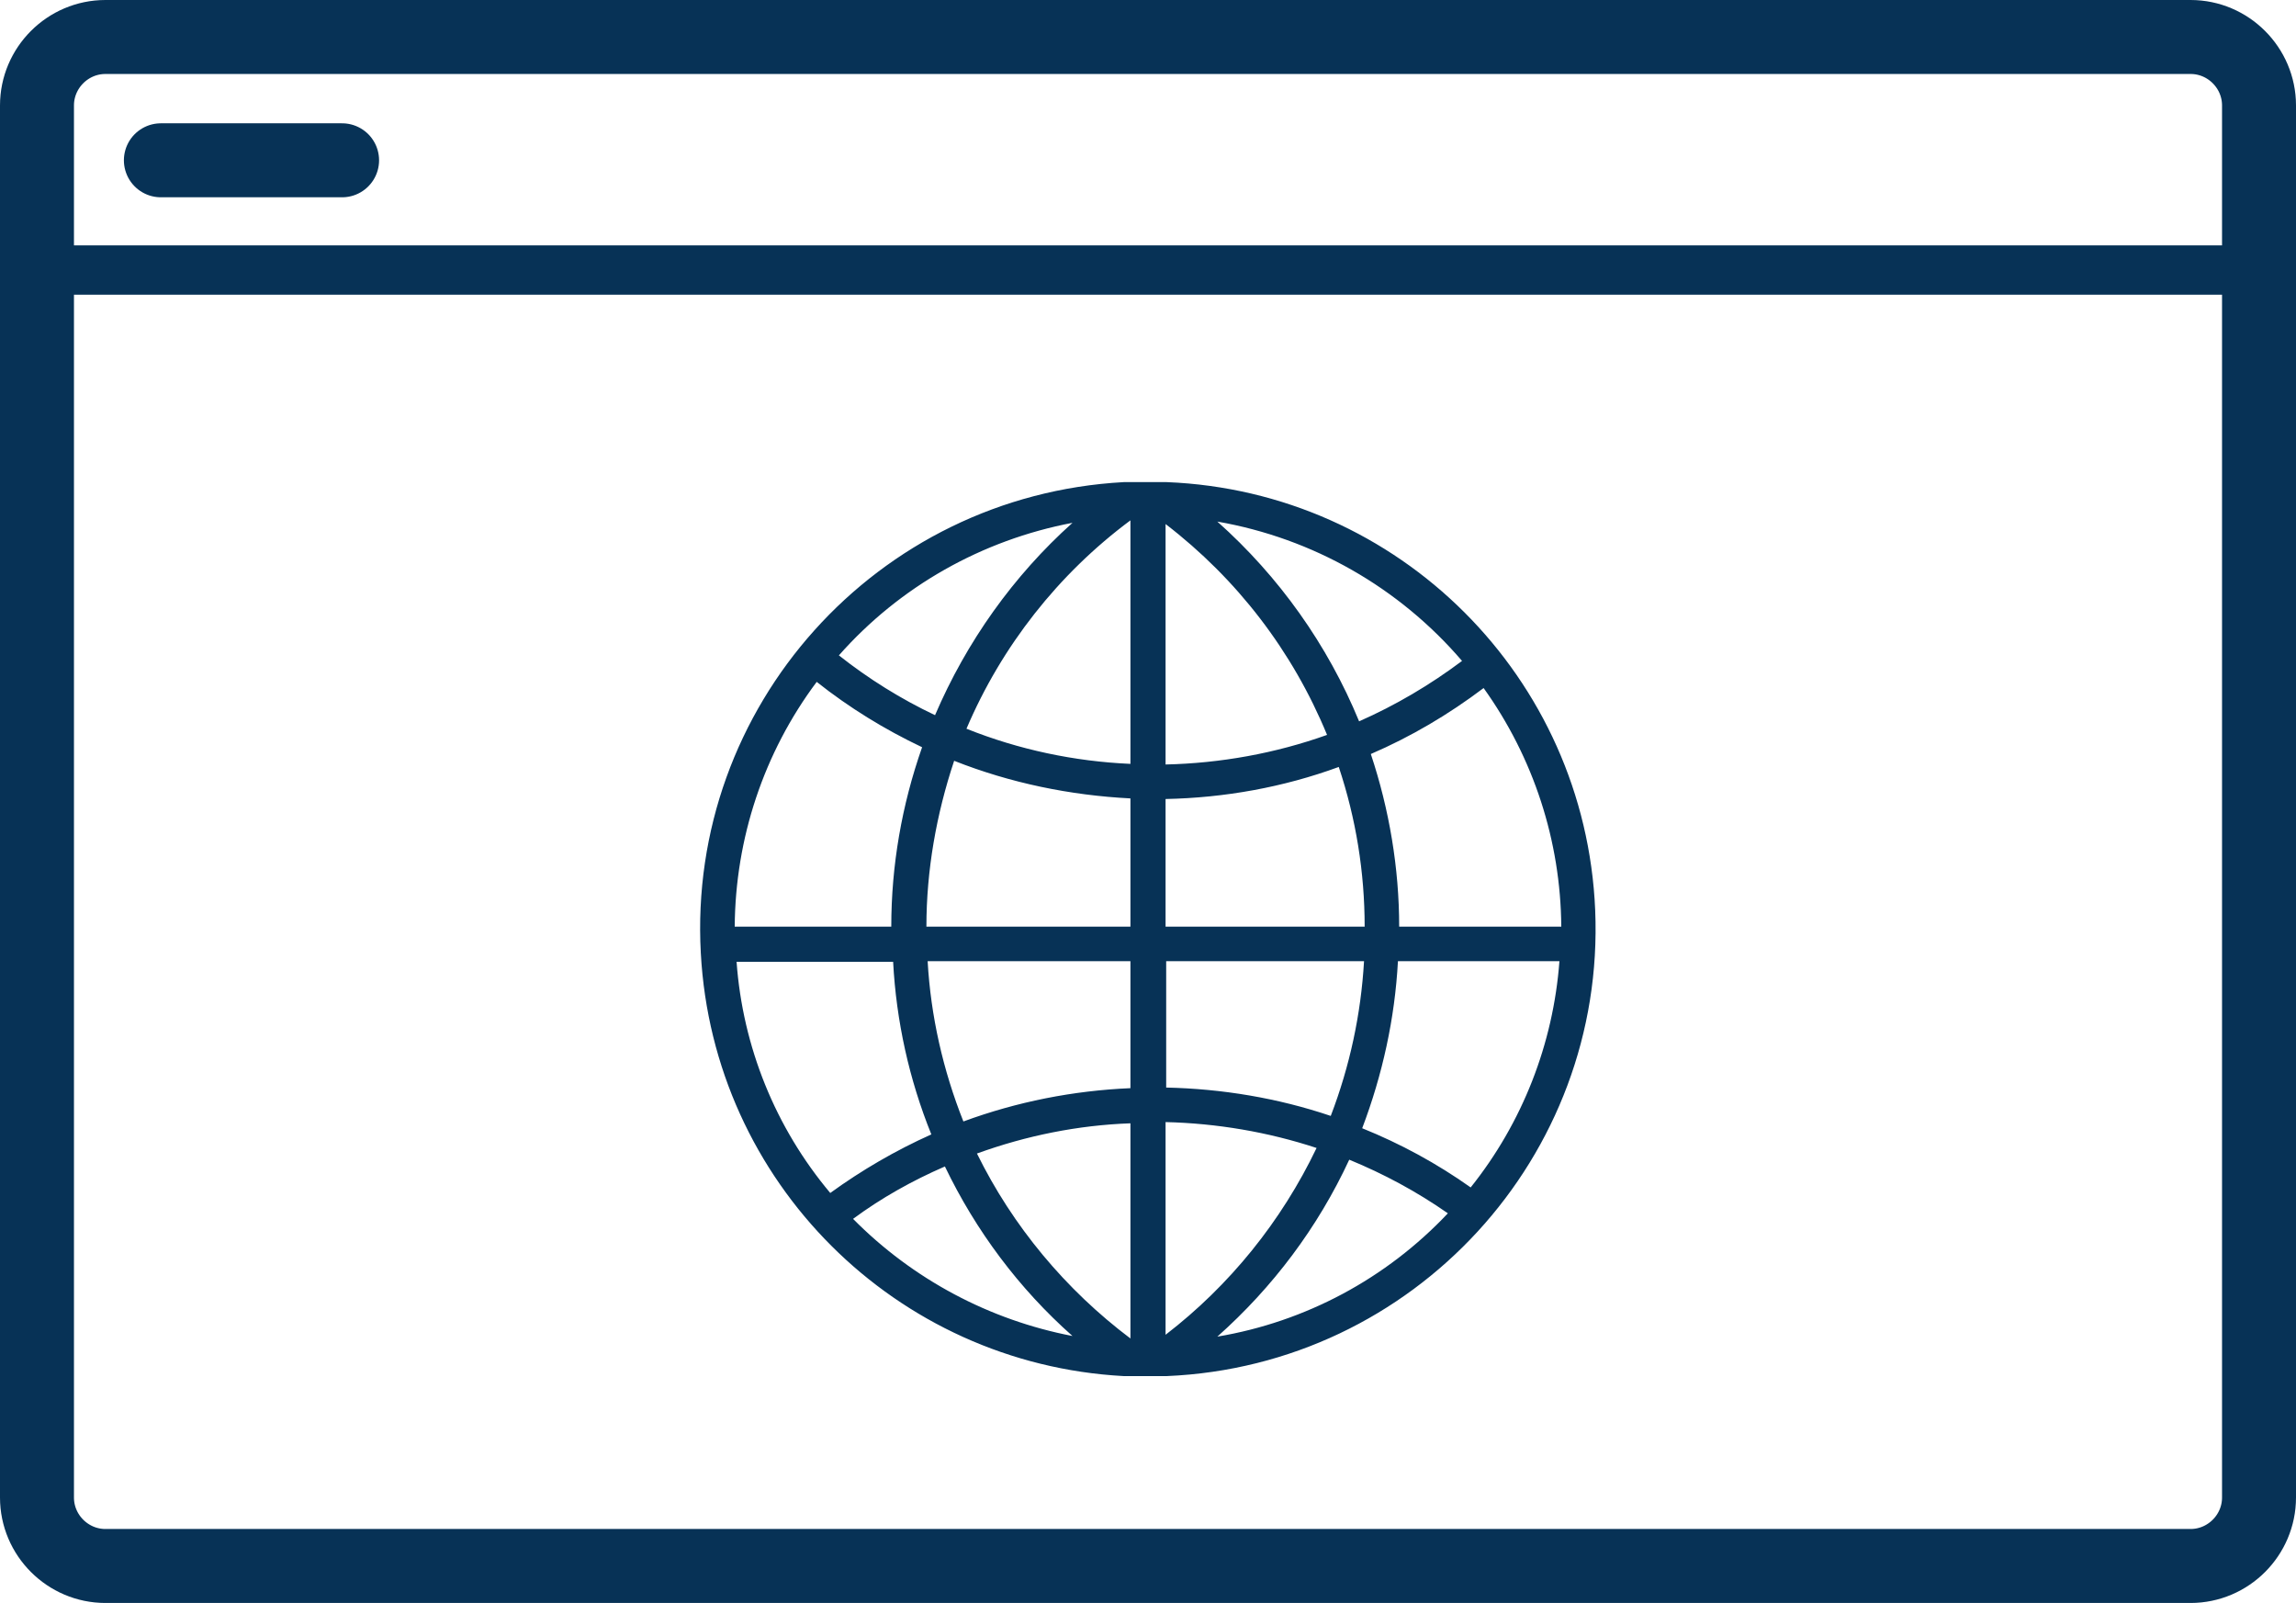 <?xml version="1.0" encoding="utf-8"?>
<!-- Generator: Adobe Illustrator 23.0.1, SVG Export Plug-In . SVG Version: 6.00 Build 0)  -->
<svg version="1.1" id="Layer_1" xmlns="http://www.w3.org/2000/svg" xmlns:xlink="http://www.w3.org/1999/xlink" x="0px" y="0px"
	 viewBox="0 0 372.5 260" style="enable-background:new 0 0 372.5 260;" xml:space="preserve">
<style type="text/css">
	.st0{fill:none;stroke:#073256;stroke-width:12;stroke-miterlimit:10;}
	.st1{fill:none;stroke:#073256;stroke-width:8;stroke-miterlimit:10;}
	.st2{fill:none;stroke:#073256;stroke-width:12;stroke-linecap:round;stroke-miterlimit:10;}
	.st3{fill:#073256;}
</style>
<title>Web</title>
<g id="b0e5c089-d070-4788-975e-b96e232856bc">
	<g id="e5722750-18ae-4be8-8ce0-a0dc7b6b1131">
		<path class="st0" d="M17.1,6h338.3c6.1,0,11.1,5,11.1,11.1v225.8c0,6.1-5,11.1-11.1,11.1H17.1C11,254,6,249,6,242.9V17.1
			C6,11,11,6,17.1,6z"/>
		<line class="st1" x1="6" y1="43.8" x2="366.5" y2="43.8"/>
		<line class="st2" x1="26.1" y1="26" x2="55.5" y2="26"/>
		<path class="st3" d="M189.3,78.2h-6.9h-0.1c-40.1,2.2-70.8,36.4-68.6,76.4c2,37.1,31.6,66.6,68.6,68.6h7
			c40.1-1.7,71.2-35.6,69.5-75.6C257.2,109.9,227,79.7,189.3,78.2L189.3,78.2z M237.2,107.2c-5.2,3.9-10.8,7.2-16.7,9.8
			c-5.1-12.4-13-23.5-23-32.4C213,87.3,227,95.3,237.2,107.2z M189.1,85c11.6,8.9,20.6,20.6,26.2,34.2c-8.4,3-17.3,4.6-26.2,4.8V85z
			 M189.1,129.6c9.6-0.2,19.1-1.9,28.1-5.2c2.8,8.4,4.2,17.1,4.2,25.9h-32.3V129.6z M189.1,155.9h32.2c-0.5,8.6-2.3,17-5.4,25.1
			c-8.6-2.9-17.6-4.4-26.7-4.6V155.9z M174,84.8c-9.6,8.6-17.2,19.3-22.3,31.2c-5.5-2.6-10.8-5.9-15.6-9.7
			C146,95.1,159.3,87.6,174,84.8z M132.5,110.6c5.3,4.2,11,7.7,17.1,10.6c-3.3,9.4-5,19.2-5,29.1h-25.4
			C119.3,136,123.9,122.1,132.5,110.6L132.5,110.6z M134.7,193.5c-8.9-10.6-14.2-23.7-15.2-37.5h25.4c0.5,9.6,2.6,19.1,6.2,28
			C145.3,186.6,139.8,189.8,134.7,193.5L134.7,193.5z M138.4,197.7c4.6-3.4,9.6-6.2,14.9-8.5c5,10.4,12,19.8,20.7,27.5
			C160.5,214.1,148.1,207.5,138.4,197.7L138.4,197.7z M183.4,217.1c-10.5-7.9-19.1-18.2-24.9-30c8-2.9,16.4-4.6,24.9-4.9V217.1z
			 M183.4,176.5c-9.3,0.4-18.4,2.2-27.1,5.4c-3.3-8.3-5.3-17.1-5.8-26h32.9V176.5z M183.4,150.3h-33.1c0-9.1,1.6-18.2,4.5-26.9
			c9.1,3.6,18.8,5.6,28.6,6.1V150.3z M183.4,123.9c-9.1-0.4-18.1-2.3-26.6-5.7c5.7-13.4,14.9-25.1,26.6-33.8L183.4,123.9z
			 M189.1,216.5V182c8.3,0.2,16.6,1.6,24.5,4.2C207.9,198.1,199.5,208.5,189.1,216.5L189.1,216.5z M197.5,216.8
			c9-8,16.3-17.7,21.4-28.7c5.6,2.3,11,5.2,16,8.7C224.9,207.4,211.8,214.4,197.5,216.8L197.5,216.8z M238.6,192.6
			c-5.5-3.9-11.4-7.1-17.6-9.6c3.3-8.7,5.3-17.8,5.8-27.1H253C252,169.3,247,182.1,238.6,192.6L238.6,192.6z M253.3,150.3H227
			c0-9.5-1.6-19-4.6-28c6.5-2.8,12.6-6.4,18.3-10.7C248.8,122.9,253.2,136.4,253.3,150.3L253.3,150.3z"/>
	</g>
</g>
</svg>
